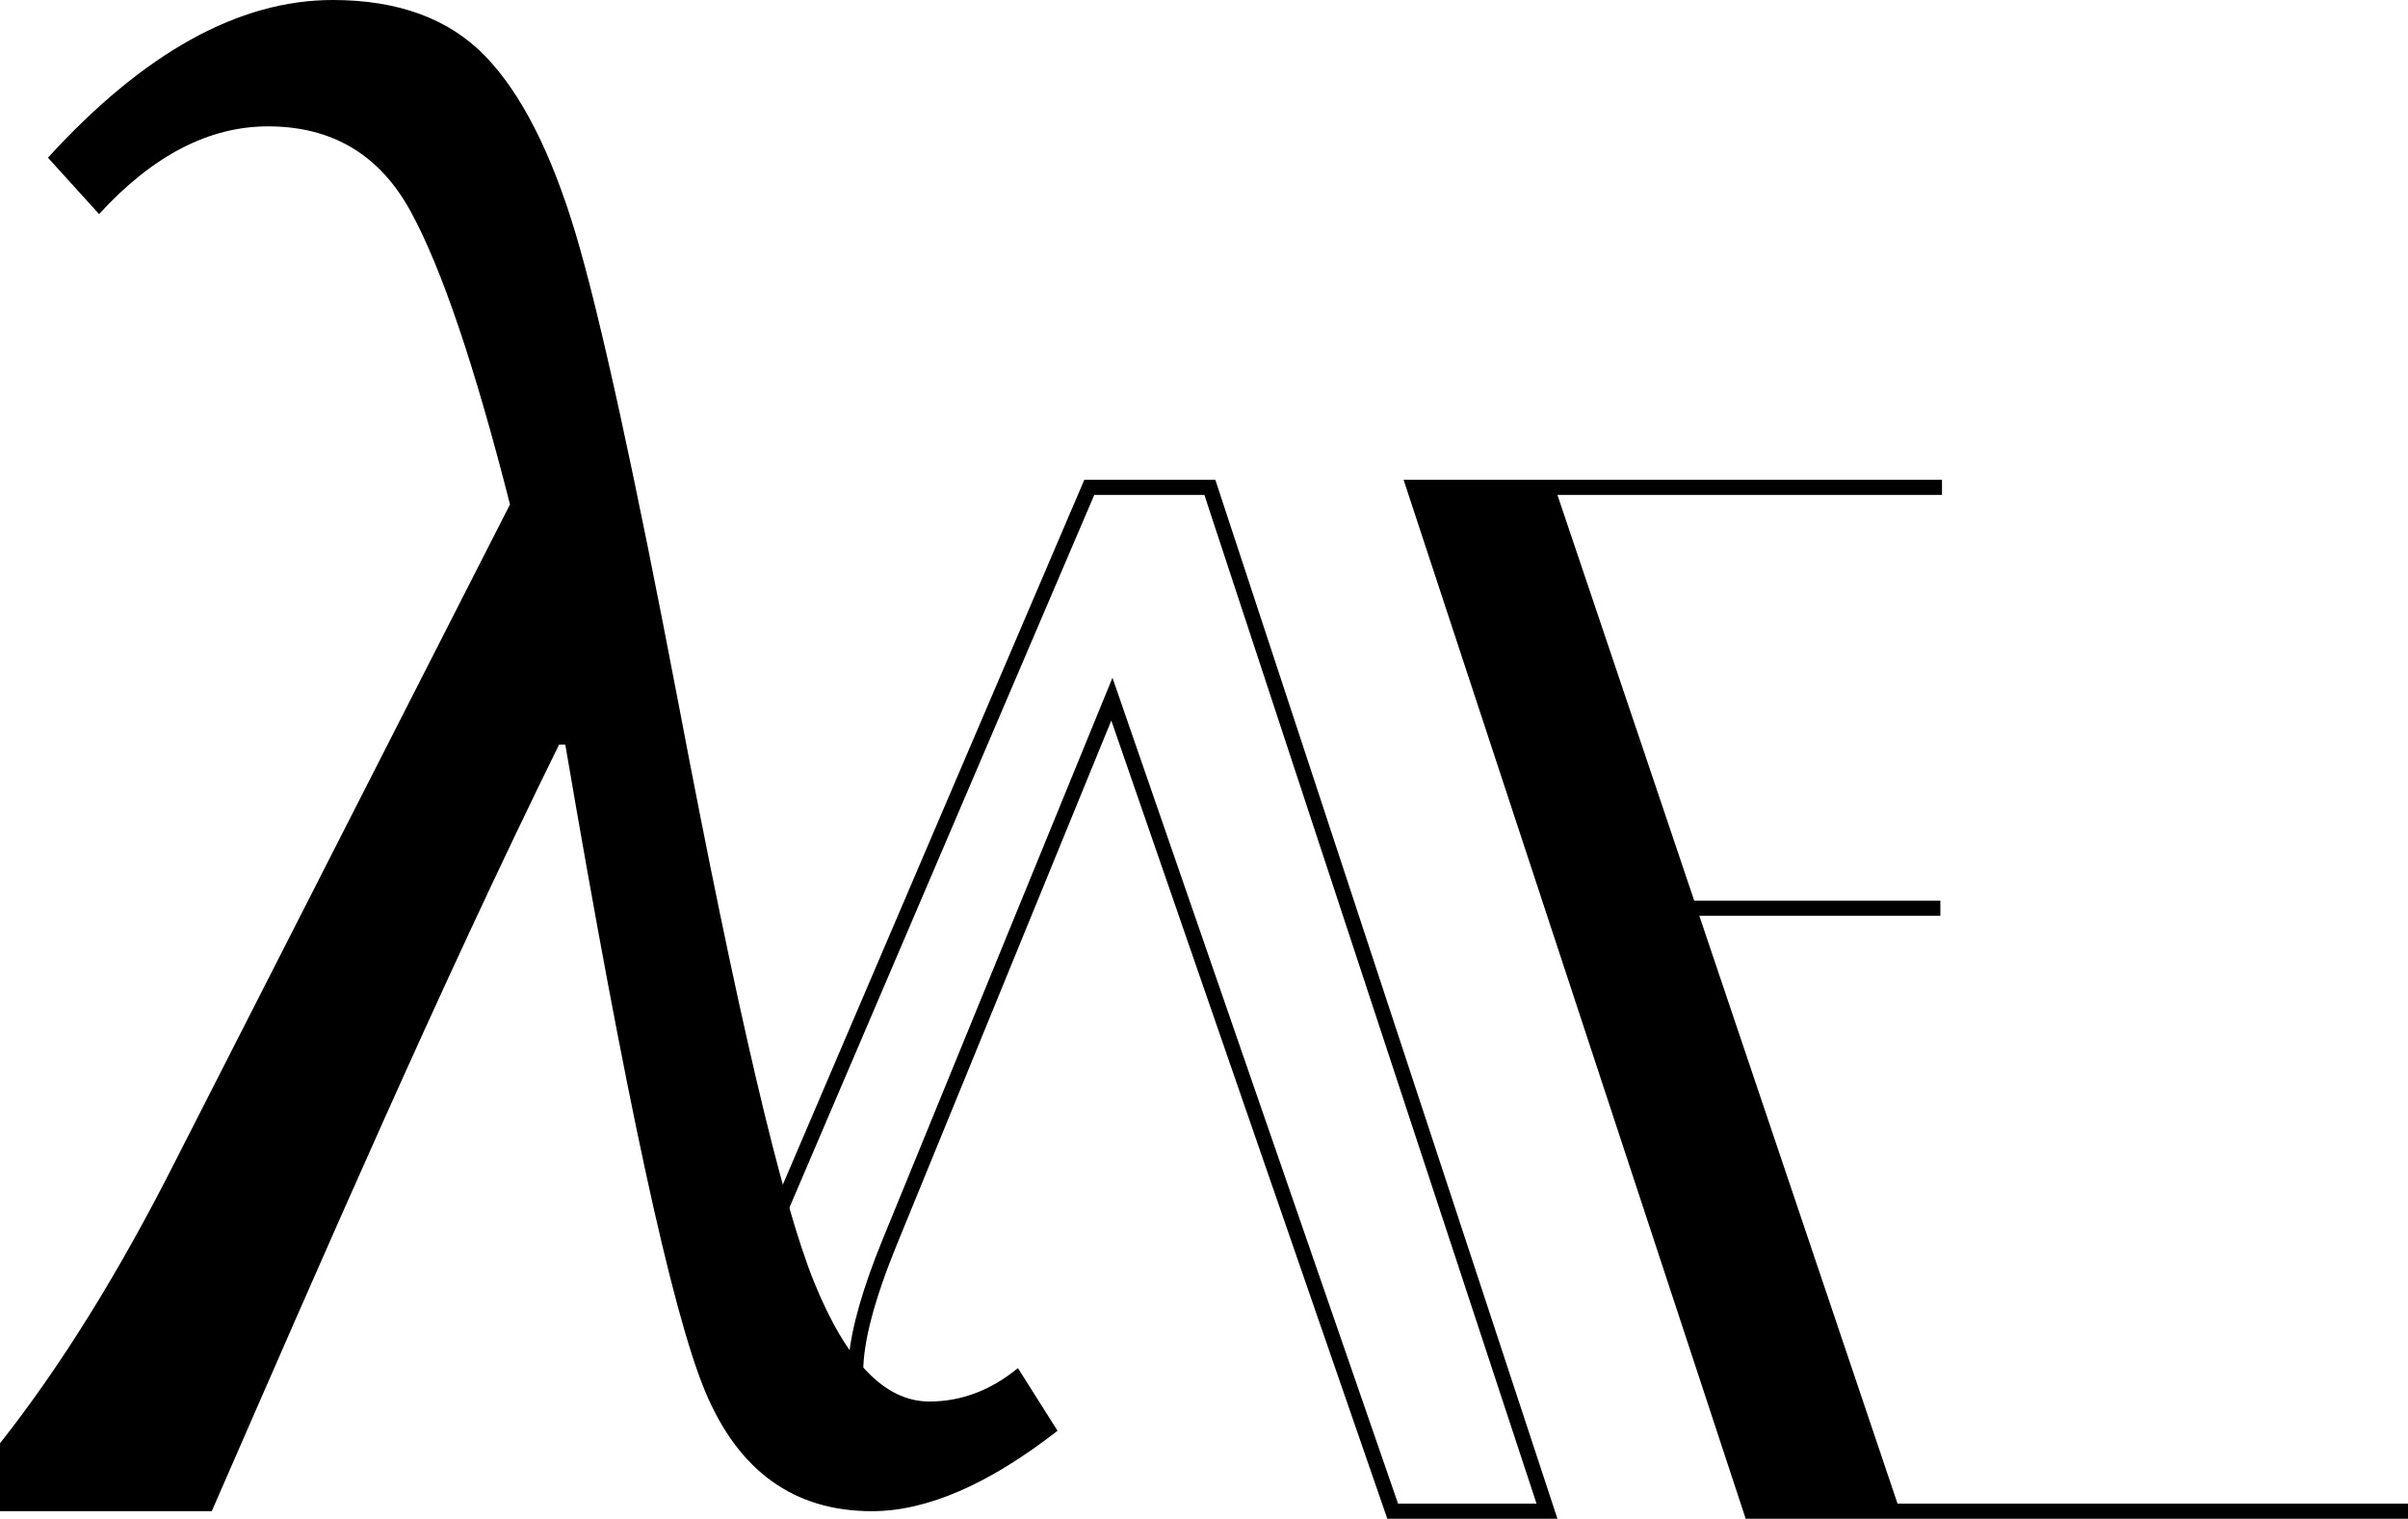 <?xml version="1.0" encoding="UTF-8"?>
<svg id="Livello_2" data-name="Livello 2" xmlns="http://www.w3.org/2000/svg" viewBox="0 0 950 599.16">
  <g id="Livello_1-2" data-name="Livello 1">
    <g>
      <g>
        <path d="m0,569.4c23.87-30.22,46.92-67.3,69.14-111.25L201.2,199c-13.99-54.94-27.08-93.53-39.29-115.78-12.21-22.25-30.93-33.37-56.16-33.37-23.33,0-45.53,11.53-66.66,34.61l-20.17-22.25C56.78,20.74,94.23,0,131.26,0c25.78,0,45.81,7.35,60.07,22.04,14.25,14.69,26.18,38.11,35.8,70.24,9.59,32.14,23.17,94.22,40.73,186.23,22.77,120.04,40.53,195.78,53.29,227.22,12.75,31.45,27.91,47.18,45.47,47.18,12.62,0,24.27-4.39,34.97-13.18l15.63,24.72c-27.16,21.15-51.57,31.73-73.23,31.73-30.73,0-52.67-15.79-65.84-47.38-13.16-31.59-31.54-116.6-55.13-255.04h-2.46c-46.64,94.76-92.32,199.97-137.02,302.42H0v-26.78Z" style="stroke-width: 0px;"/>
        <path d="m614.43,599.16h-67.11l-108.89-314.91-84.71,207.01c-8.73,21.37-13.16,38.14-13.16,49.85v5.4l-51.68-32.5,138.9-324.72h51.69l134.97,409.88Zm-62.86-5.96h54.62l-131.04-397.95h-43.44l-135.35,316.42,38.48,24.2c1.05-11.98,5.53-27.71,13.36-46.86l90.69-221.63,112.67,325.83Z" style="stroke-width: 0px;"/>
      </g>
      <polygon points="748.61 593.2 670.41 361.28 765.51 361.28 765.51 355.32 668.4 355.32 614.43 195.25 766.15 195.25 766.15 189.28 553.74 189.28 688.03 597.11 688.7 599.16 950 599.16 950 593.2 748.61 593.2" style="stroke-width: 0px;"/>
    </g>
  </g>
</svg>
